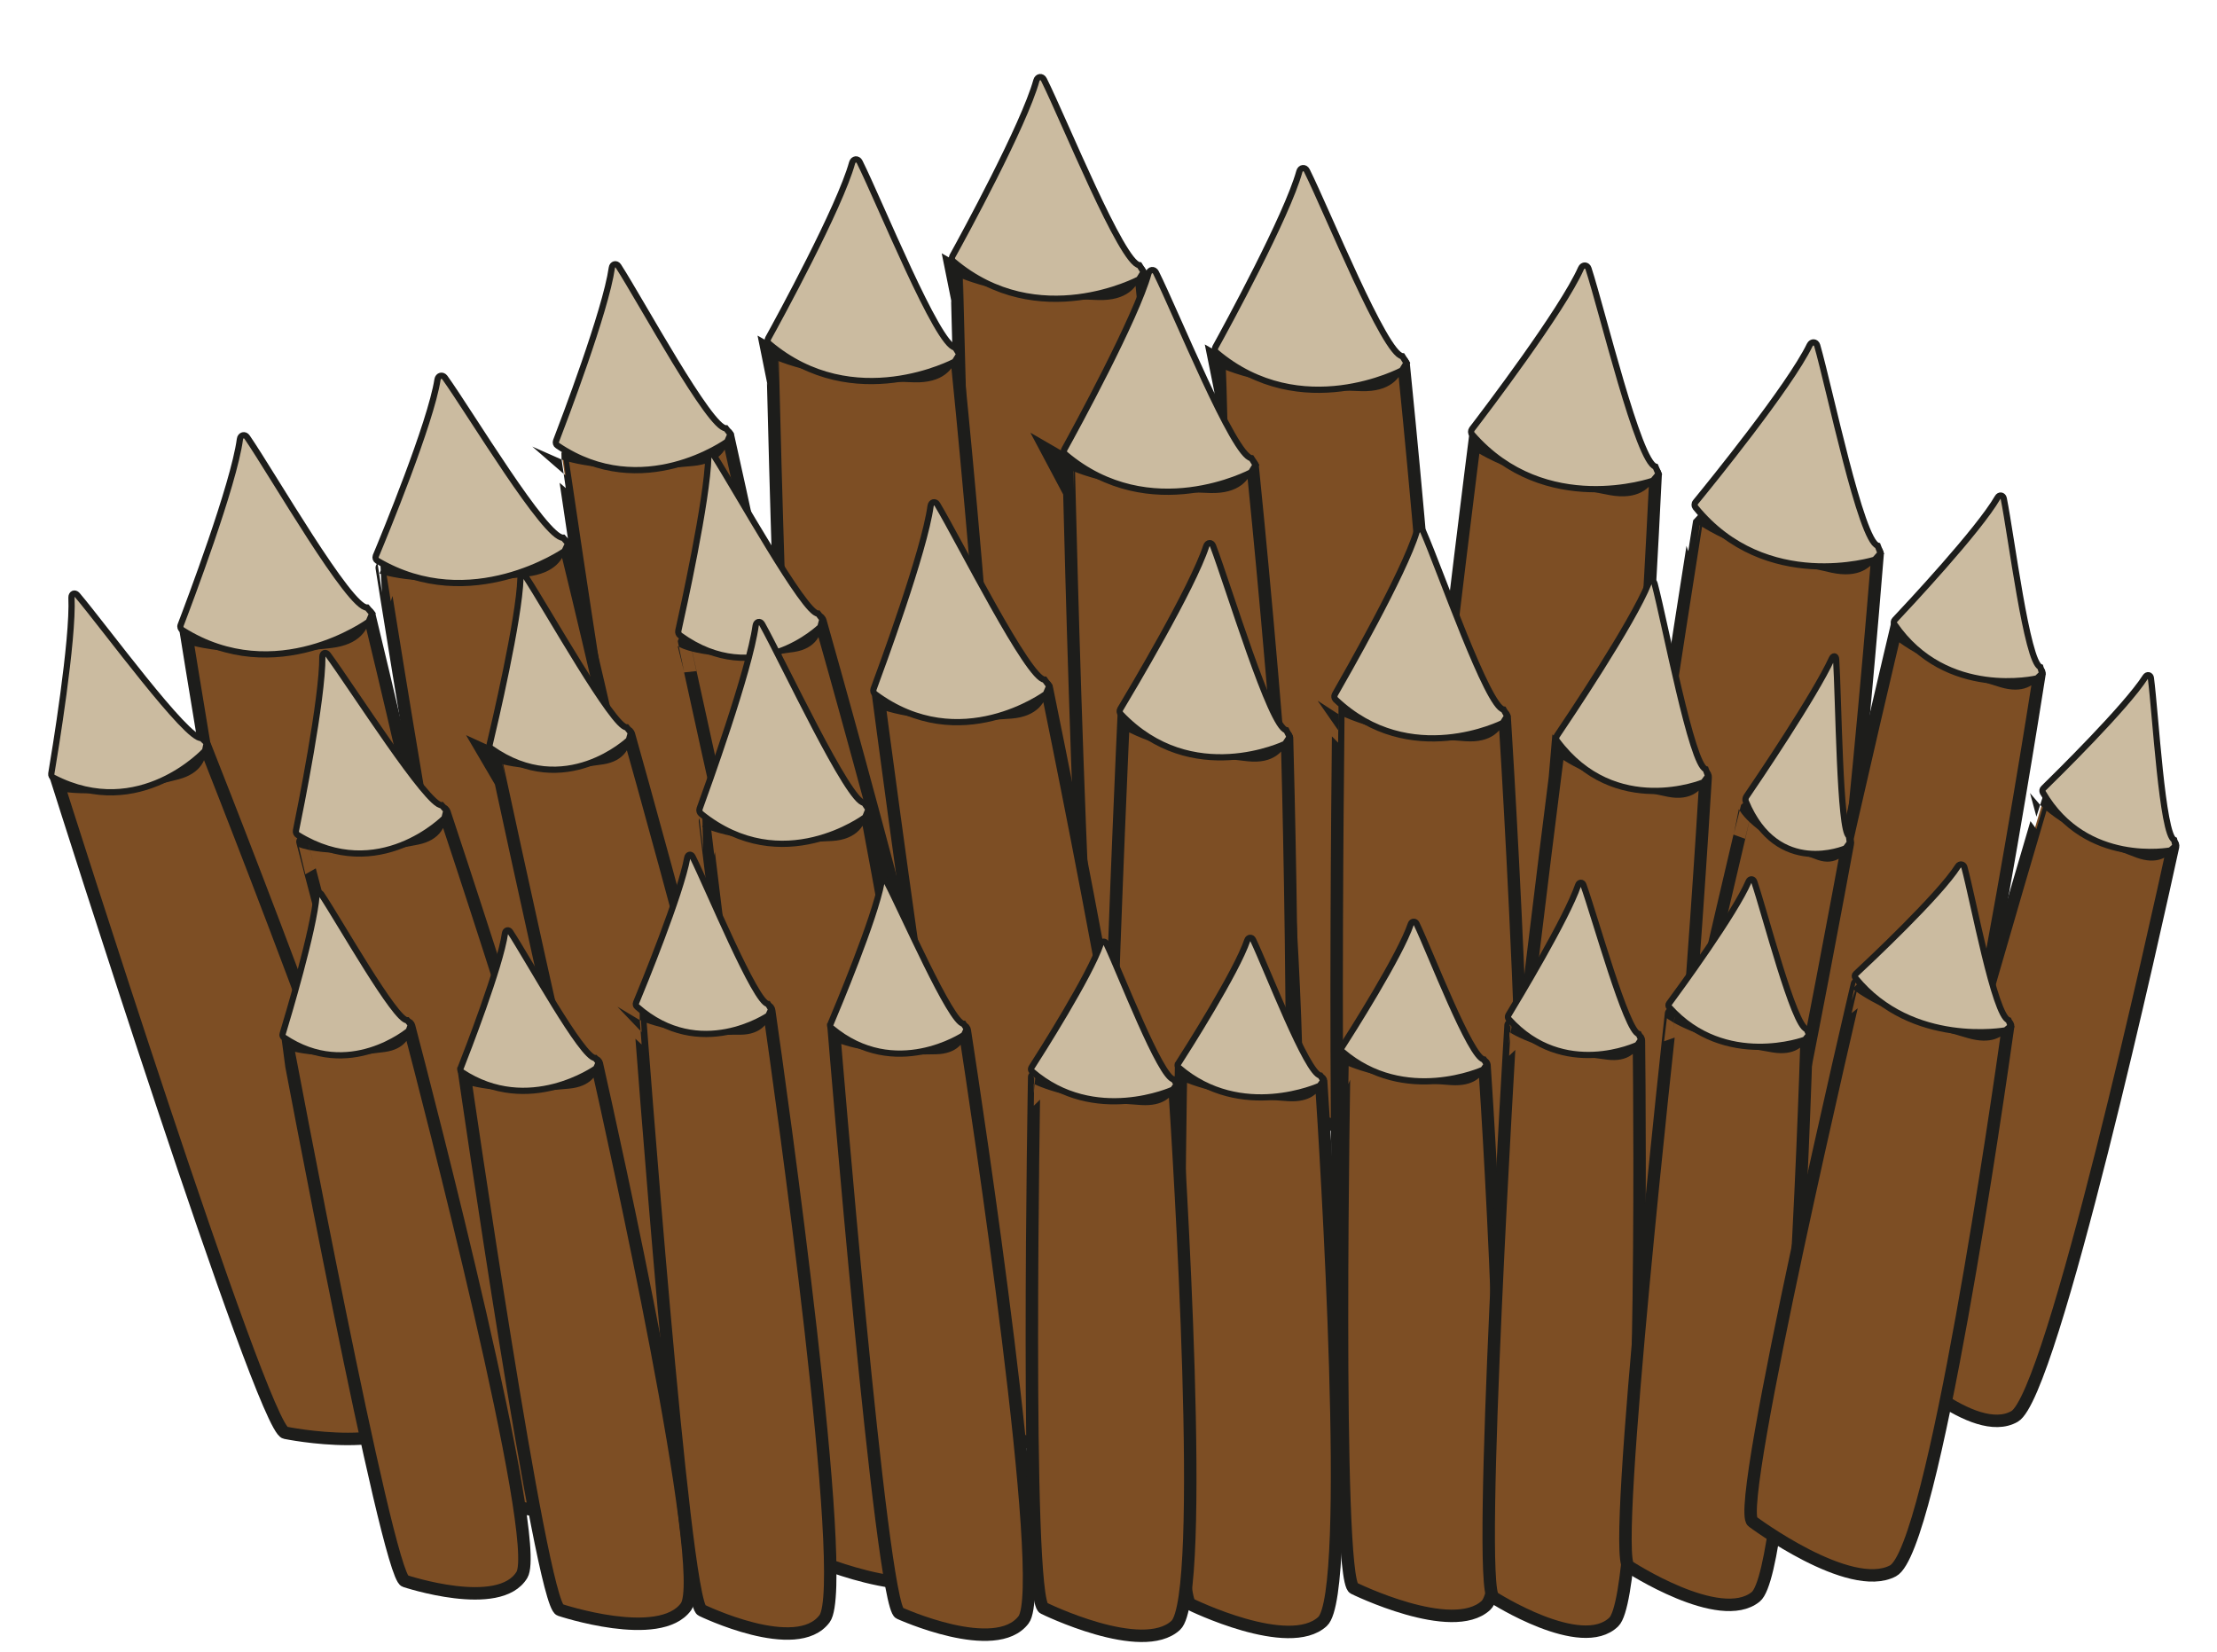 <?xml version="1.0" encoding="utf-8"?>
<!-- Generator: Adobe Illustrator 24.1.2, SVG Export Plug-In . SVG Version: 6.00 Build 0)  -->
<svg version="1.1" xmlns="http://www.w3.org/2000/svg" xmlns:xlink="http://www.w3.org/1999/xlink" x="0px" y="0px"
	 viewBox="0 0 178.06 132.71" style="enable-background:new 0 0 178.06 132.71;" xml:space="preserve">
<style type="text/css">
	.st0{display:none;}
	.st1{display:inline;fill:#3C3C3B;stroke:#1D1D1B;stroke-miterlimit:10;}
	.st2{fill:#3C3C3B;stroke:#1D1D1B;stroke-miterlimit:10;}
	.st3{fill:#7D4E24;stroke:#1D1D1B;stroke-miterlimit:10;}
	.st4{fill:#634E42;stroke:#1D1D1B;stroke-miterlimit:10;}
	.st5{fill:#CBBBA0;stroke:#1D1D1B;stroke-width:0.5;stroke-miterlimit:10;}
</style>
<g id="Слой_1" class="st0">
	<path class="st1" d="M32.64,92.33c0,0-10.58-64.42-11.7-68.29c-1.12-3.86,27.76,57.44,26.13,65.58"/>
	<path class="st1" d="M66.01,103.78c0,0,16.51-91.69,15.33-99.09s15.23,90.12,13.23,96.86"/>
	<path class="st1" d="M132.44,86.11c0,0,18.73-42.31,17.49-53.23c-1.24-10.92,7.02,41.19-0.9,52.96"/>
	<path class="st1" d="M12.35,96.81c0,0,0.12-65.29-0.35-69.28s17.97,61.21,15.03,68.98"/>
	<path class="st1" d="M46.33,109.05c0,0,16.51-91.69,15.33-99.09s15.23,90.12,13.23,96.86"/>
	<path class="st1" d="M112.75,91.37c0,0,18.73-42.31,17.49-53.23c-1.24-10.92,7.02,41.19-0.9,52.96"/>
	<path class="st1" d="M46.09,94.22c0,0-10.58-64.42-11.7-68.29c-1.12-3.86,27.76,57.44,26.13,65.58"/>
	<path class="st1" d="M79.45,105.68c0,0,16.51-91.69,15.33-99.09c-1.18-7.39,15.23,90.12,13.23,96.86"/>
	<path class="st1" d="M137.21,96.11c0,0,27.38-37.3,28.52-48.23s-1.99,41.73-12.26,51.53"/>
	<path class="st1" d="M58.89,100.37c0,0-10.58-64.42-11.7-68.29s27.76,57.44,26.13,65.58"/>
	<path class="st1" d="M92.26,111.83c0,0,16.51-91.69,15.33-99.09c-1.18-7.39,15.23,90.12,13.23,96.86"/>
	<path class="st1" d="M150.42,107.24c0,0,18.73-42.31,17.49-53.23c-1.24-10.92,7.02,41.19-0.9,52.96"/>
	<path class="st1" d="M28.7,110.39c0,0-10.58-64.42-11.7-68.29s27.76,57.44,26.13,65.58"/>
	<path class="st1" d="M62.07,121.85c0,0,16.51-91.69,15.33-99.09c-1.18-7.39,15.23,90.12,13.23,96.86"/>
	<path class="st1" d="M128.49,104.18c0,0,18.73-42.31,17.49-53.23c-1.24-10.92,7.02,41.19-0.9,52.96"/>
	<path class="st1" d="M23.11,111.19c0,0-10.58-64.42-11.7-68.29s27.76,57.44,26.13,65.58"/>
	<path class="st1" d="M122.9,104.98c0,0,18.73-42.31,17.49-53.23c-1.24-10.92,7.02,41.19-0.9,52.96"/>
	<path class="st1" d="M109.71,115.78c0,0,18.73-42.31,17.49-53.23s7.02,41.19-0.9,52.96"/>
	<path class="st1" d="M136.9,118.16c0,0,18.73-42.31,17.49-53.23c-1.24-10.92,7.02,41.19-0.9,52.96"/>
	<path class="st1" d="M165.46,116.64c7.93-11.78-0.33-63.89,0.9-52.96s-17.49,53.23-17.49,53.23"/>
</g>
<g id="Слой_1__x28_копия_x29_" class="st0">
	<path class="st1" d="M35.9,97.45c0,0-10.58-64.42-11.7-68.29C23.08,25.3,51.96,86.6,50.33,94.75"/>
	<path class="st1" d="M66.01,103.78c0,0,16.51-91.69,15.33-99.09s15.23,90.12,13.23,96.86"/>
	<path class="st1" d="M130.03,91.15c0,0,27.79-37,29.04-47.92c1.26-10.92-2.45,41.71-12.83,51.39"/>
	<path class="st1" d="M31.43,115.96c1.18-8.22-31.07-67.82-29.74-64.03c1.34,3.8,15.48,67.53,15.48,67.53s5.99,8.67,16.6,9.91
		c10.61,1.24,117.08,4.68,125.5-1.81l8.02-15.24"/>
	<path class="st1" d="M46.33,109.05c0,0,16.51-91.69,15.33-99.09s15.23,90.12,13.23,96.86"/>
	<path class="st1" d="M112.75,91.37c0,0,18.73-42.31,17.49-53.23c-1.24-10.92,7.02,41.19-0.9,52.96"/>
	<path class="st1" d="M104.8,90.09c0,0,18.73-42.31,17.49-53.23s7.02,41.19-0.9,52.96"/>
	<path class="st1" d="M46.09,94.22c0,0-10.58-64.42-11.7-68.29c-1.12-3.86,27.76,57.44,26.13,65.58"/>
	<path class="st1" d="M79.45,105.68c0,0,16.51-91.69,15.33-99.09c-1.18-7.39,15.23,90.12,13.23,96.86"/>
	<path class="st1" d="M56.64,111.35c0,0-10.58-64.42-11.7-68.29s27.76,57.44,26.13,65.58"/>
	<path class="st1" d="M92.26,111.83c0,0,16.51-91.69,15.33-99.09c-1.18-7.39,15.23,90.12,13.23,96.86"/>
	<path class="st1" d="M147.68,112.26c0,0,18.73-42.31,17.49-53.23c-1.24-10.92,7.02,41.19-0.9,52.96"/>
	<path class="st1" d="M28.7,110.39c0,0-10.58-64.42-11.7-68.29s27.76,57.44,26.13,65.58"/>
	<path class="st1" d="M62.07,121.85c0,0,16.51-91.69,15.33-99.09c-1.18-7.39,15.23,90.12,13.23,96.86"/>
	<path class="st1" d="M26.58,122.16c0,0-10.58-64.42-11.7-68.29s27.76,57.44,26.13,65.58"/>
	<path class="st1" d="M39.17,121.96c0,0-10.58-64.42-11.7-68.29s27.76,57.44,26.13,65.58"/>
	<path class="st1" d="M51.8,124.75c0,0-10.58-64.42-11.7-68.29s27.76,57.44,26.13,65.58"/>
	<path class="st1" d="M84.92,125.47c0,0,16.51-91.69,15.33-99.09c-1.18-7.39,15.23,90.12,13.23,96.86"/>
	<path class="st1" d="M122.9,104.98c0,0,18.73-42.31,17.49-53.23c-1.24-10.92,7.02,41.19-0.9,52.96"/>
	<path class="st1" d="M113.15,115.72c0,0,18.73-42.31,17.49-53.23c-1.24-10.92,7.02,41.19-0.9,52.96"/>
	<path class="st1" d="M123.71,120.18c0,0,18.73-42.31,17.49-53.23s7.02,41.19-0.9,52.96"/>
	<path class="st1" d="M145.38,118.98c0,0,28.8-36.21,30.37-47.09c1.56-10.88-3.6,41.62-14.25,51.02"/>
</g>
<g id="Слой_4" class="st0">
</g>
<g id="Слой_3">
	<path class="st2" d="M129.35,123.07"/>
	<path class="st3" d="M80.14,80.97c0,0,10.54,4.99,13.96,1.37c3.16-3.34-1.71-52.68-2.49-60.36c-0.03-0.29-0.35-0.33-0.43-0.06
		c-0.24,0.77-0.87,1.73-2.94,1.68c-8.35-0.2-11.41-1.98-11.41-1.98S78.12,80.12,80.14,80.97z"/>
	<path class="st4" d="M94.61,31.6"/>
	<path class="st5" d="M76.49,20.58c0.87-1.57,5.76-10.54,6.75-14.12c0.09-0.32,0.45-0.37,0.6-0.07c1.63,3.27,6.27,14.78,7.67,14.91
		l0.34,0.54l-0.37,0.6c0,0-8.1,4.33-14.92-1.45C76.45,20.9,76.42,20.72,76.49,20.58z"/>
	<path class="st3" d="M65.35,87.58c0,0,10.54,4.99,13.96,1.37c3.16-3.34-1.71-52.68-2.49-60.36c-0.03-0.29-0.35-0.33-0.43-0.06
		c-0.24,0.77-0.87,1.73-2.94,1.68c-8.35-0.2-11.41-1.98-11.41-1.98S63.32,86.73,65.35,87.58z"/>
	<path class="st4" d="M79.81,38.2"/>
	<path class="st5" d="M61.69,27.19c0.87-1.57,5.76-10.54,6.75-14.12c0.09-0.32,0.45-0.37,0.6-0.07c1.63,3.27,6.27,14.78,7.67,14.91
		l0.34,0.54l-0.37,0.6c0,0-8.1,4.33-14.92-1.45C61.65,27.5,61.62,27.32,61.69,27.19z"/>
	<path class="st3" d="M54.88,91.27c0,0,10.09,3.47,12.76-0.29c2.47-3.46-7.58-48.88-9.16-55.94c-0.06-0.27-0.35-0.27-0.4,0
		c-0.13,0.75-0.59,1.71-2.46,1.89c-7.56,0.76-10.52-0.56-10.52-0.56S52.95,90.7,54.88,91.27z"/>
	<path class="st4" d="M58.23,33.93"/>
	<path class="st5" d="M44.66,35.42c0.6-1.56,3.99-10.46,4.48-13.91c0.04-0.31,0.37-0.39,0.53-0.13c1.84,2.86,7.36,13.06,8.63,13.02
		l0.37,0.47l-0.26,0.6c0,0-6.81,4.94-13.63,0.32C44.66,35.72,44.61,35.56,44.66,35.42z"/>
	<path class="st3" d="M41.36,100.69c0,0,11.12,3.17,14.07-0.71c2.73-3.58-8.28-49.09-10.01-56.16c-0.07-0.27-0.39-0.26-0.44,0.01
		c-0.14,0.76-0.66,1.74-2.72,1.99c-8.34,1.01-11.6-0.22-11.6-0.22S39.24,100.18,41.36,100.69z"/>
	<path class="st4" d="M42.48,50.68"/>
	<path class="st5" d="M30.18,44.66c0.67-1.6,4.42-10.69,4.96-14.18c0.05-0.32,0.4-0.41,0.59-0.15c2.03,2.83,8.09,12.95,9.5,12.86
		l0.4,0.46l-0.29,0.62c0,0-7.52,5.21-15.03,0.77C30.18,44.96,30.13,44.8,30.18,44.66z"/>
	<path class="st3" d="M68.19,105.92c0,0,8.69,3.18,10.56-0.63c1.72-3.51-10.87-48.4-12.85-55.38c-0.08-0.27-0.32-0.26-0.33,0.01
		c-0.04,0.75-0.33,1.71-1.86,1.95c-6.2,0.95-8.78-0.28-8.78-0.28S66.54,105.41,68.19,105.92z"/>
	<path class="st4" d="M69.95,56.84"/>
	<path class="st5" d="M54.48,50.66c0.35-1.57,2.33-10.51,2.41-13.95c0.01-0.31,0.27-0.4,0.43-0.15c1.8,2.8,7.33,12.8,8.38,12.72
		l0.35,0.46l-0.16,0.61c0,0-5.19,5.1-11.28,0.68C54.51,50.96,54.45,50.79,54.48,50.66z"/>
	<path class="st3" d="M101.27,88.29c0,0,10.54,4.99,13.96,1.37c3.16-3.34-1.71-52.68-2.49-60.36c-0.03-0.29-0.35-0.33-0.43-0.06
		c-0.24,0.77-0.87,1.73-2.94,1.68c-8.35-0.2-11.41-1.98-11.41-1.98S99.24,87.44,101.27,88.29z"/>
	<path class="st4" d="M115.73,38.91"/>
	<path class="st5" d="M97.61,27.89c0.87-1.57,5.76-10.54,6.75-14.12c0.09-0.32,0.45-0.37,0.6-0.07c1.63,3.27,6.27,14.78,7.67,14.91
		l0.34,0.54l-0.37,0.6c0,0-8.1,4.33-14.92-1.45C97.57,28.21,97.54,28.03,97.61,27.89z"/>
	<path class="st3" d="M89.14,96.47c0,0,10.54,4.99,13.96,1.37c3.16-3.34-1.71-52.68-2.49-60.36c-0.03-0.29-0.35-0.33-0.43-0.06
		c-0.24,0.77-0.87,1.73-2.94,1.68c-8.35-0.2-11.41-1.98-11.41-1.98S87.12,95.62,89.14,96.47z"/>
	<path class="st4" d="M103.61,47.1"/>
	<path class="st5" d="M85.49,36.08c0.87-1.57,5.76-10.54,6.75-14.12c0.09-0.32,0.45-0.37,0.6-0.07c1.63,3.27,6.27,14.78,7.67,14.91
		l0.34,0.54l-0.37,0.6c0,0-8.1,4.33-14.92-1.45C85.45,36.4,85.41,36.22,85.49,36.08z"/>
	<path class="st3" d="M112.9,94.74c0,0,9.68,6.55,13.6,3.5c3.61-2.82,6.1-52.34,6.47-60.05c0.01-0.29-0.29-0.38-0.42-0.12
		c-0.35,0.73-1.12,1.57-3.15,1.21c-8.22-1.47-10.98-3.7-10.98-3.7S111.02,93.59,112.9,94.74z"/>
	<path class="st4" d="M132.63,44.47"/>
	<path class="st5" d="M118.22,34.47c1.09-1.42,7.26-9.54,8.76-12.92c0.14-0.31,0.5-0.29,0.6,0.02c1.13,3.48,4.02,15.57,5.38,15.91
		l0.25,0.59l-0.45,0.54c0,0-8.65,3.04-14.53-3.72C118.13,34.78,118.13,34.6,118.22,34.47z"/>
	<path class="st3" d="M128.91,100.39c0,0,9.46,6.87,13.48,3.95c3.7-2.69,7.79-52.11,8.41-59.8c0.02-0.29-0.28-0.39-0.41-0.13
		c-0.38,0.72-1.17,1.53-3.19,1.1c-8.17-1.75-10.86-4.07-10.86-4.07S127.07,99.17,128.91,100.39z"/>
	<path class="st4" d="M147.63,53.75"/>
	<path class="st5" d="M136.18,40.33c1.13-1.38,7.56-9.29,9.17-12.62c0.15-0.3,0.51-0.27,0.6,0.04c1.01,3.52,3.51,15.7,4.86,16.08
		l0.23,0.6l-0.47,0.53c0,0-8.74,2.75-14.4-4.21C136.08,40.64,136.08,40.45,136.18,40.33z"/>
	<path class="st3" d="M142.46,98.82c0,0,7.26,6.24,10.71,4.08c3.18-1.99,9.64-42.45,10.63-48.75c0.04-0.24-0.2-0.34-0.33-0.14
		c-0.35,0.57-1.05,1.19-2.66,0.71c-6.54-1.94-8.57-4.02-8.57-4.02S141.04,97.7,142.46,98.82z"/>
	<path class="st4" d="M164.38,50.74"/>
	<path class="st5" d="M152.18,49.79c1.01-1.07,6.74-7.19,8.26-9.83c0.14-0.24,0.43-0.2,0.49,0.07c0.6,2.96,1.86,13.15,2.94,13.55
		l0.15,0.51l-0.42,0.4c0,0-7.28,1.73-11.45-4.35C152.08,50.03,152.09,49.88,152.18,49.79z"/>
	<path class="st3" d="M152.21,109.4c0,0,6.29,6.26,9.59,4.37c3.04-1.74,11.44-39.84,12.73-45.77c0.05-0.23-0.17-0.33-0.29-0.14
		c-0.36,0.52-1.04,1.08-2.49,0.55c-5.89-2.15-7.63-4.21-7.63-4.21S150.97,108.28,152.21,109.4z"/>
	<path class="st4" d="M174.94,61.9"/>
	<path class="st5" d="M164.12,63.32c0.99-0.97,6.63-6.51,8.19-8.95c0.14-0.22,0.41-0.17,0.44,0.09c0.37,2.84,0.91,12.57,1.87,13
		l0.11,0.49l-0.41,0.36c0,0-6.8,1.3-10.25-4.66C164.02,63.54,164.03,63.4,164.12,63.32z"/>
	<path class="st3" d="M129.11,116.9c0,0,4.8,6.11,7.5,3.55c2.49-2.36,10.55-45.92,11.8-52.69c0.05-0.26-0.12-0.34-0.23-0.12
		c-0.3,0.63-0.87,1.35-2.01,0.96c-4.62-1.58-5.94-3.64-5.94-3.64S128.16,115.82,129.11,116.9z"/>
	<path class="st4" d="M157.47,78.74"/>
	<path class="st5" d="M140.26,63.98c0.83-1.21,5.52-8.15,6.86-11.08c0.12-0.26,0.33-0.24,0.35,0.04c0.2,3.11,0.28,13.86,1.03,14.21
		l0.07,0.53l-0.34,0.46c0,0-5.47,2.38-8.02-3.78C140.17,64.25,140.19,64.08,140.26,63.98z"/>
	<path class="st3" d="M119.64,115.81c0,0,7.77,6.06,11.01,3.15c2.99-2.68,5.9-49.26,6.34-56.51c0.02-0.28-0.23-0.35-0.34-0.11
		c-0.3,0.69-0.94,1.49-2.59,1.17c-6.67-1.3-8.88-3.37-8.88-3.37S118.13,114.74,119.64,115.81z"/>
	<path class="st4" d="M141.54,84.64"/>
	<path class="st5" d="M125.04,59.1c0.91-1.35,6.08-9.04,7.36-12.24c0.12-0.29,0.41-0.28,0.49,0.02c0.86,3.26,2.99,14.6,4.1,14.9
		l0.2,0.55l-0.38,0.51c0,0-7.09,2.95-11.77-3.35C124.97,59.39,124.96,59.22,125.04,59.1z"/>
	<path class="st3" d="M108.57,112.73c0,0,9.37,5.07,12.58,1.78c2.96-3.03,0.15-49.63-0.3-56.87c-0.02-0.28-0.3-0.32-0.39-0.07
		c-0.24,0.72-0.85,1.59-2.71,1.47c-7.54-0.48-10.25-2.26-10.25-2.26S106.77,111.86,108.57,112.73z"/>
	<path class="st4" d="M123.91,73.15"/>
	<path class="st5" d="M107.21,55.78c0.83-1.45,5.55-9.71,6.56-13.04c0.09-0.3,0.42-0.33,0.54-0.04c1.37,3.13,5.19,14.13,6.45,14.29
		l0.29,0.52l-0.35,0.56c0,0-7.46,3.79-13.44-1.89C107.17,56.08,107.14,55.91,107.21,55.78z"/>
	<path class="st3" d="M89.38,115.18c0,0,9.07,5.5,12.36,2.25c3.02-2.99,1.83-50.69,1.63-58.11c-0.01-0.28-0.29-0.34-0.38-0.08
		c-0.26,0.73-0.89,1.6-2.72,1.41c-7.43-0.75-10.04-2.67-10.04-2.67S87.63,114.23,89.38,115.18z"/>
	<path class="st4" d="M107.42,81.26"/>
	<path class="st5" d="M89.97,56.96c0.87-1.45,5.81-9.73,6.91-13.1c0.1-0.3,0.43-0.32,0.54-0.03c1.24,3.25,4.65,14.61,5.89,14.82
		l0.27,0.54l-0.37,0.56c0,0-7.49,3.62-13.2-2.4C89.92,57.26,89.9,57.08,89.97,56.96z"/>
	<path class="st3" d="M80.15,115.06c0,0,10.14,3.94,12.85,0.01c2.5-3.63-7.37-52.23-8.92-59.79c-0.06-0.29-0.35-0.29-0.4-0.01
		c-0.13,0.79-0.6,1.8-2.49,1.95c-7.61,0.62-10.59-0.86-10.59-0.86S78.21,114.41,80.15,115.06z"/>
	<path class="st4" d="M89.43,77.37"/>
	<path class="st5" d="M70.16,55.34c0.61-1.65,4.08-11.04,4.58-14.7c0.05-0.33,0.37-0.41,0.54-0.13c1.84,3.09,7.34,14.09,8.62,14.08
		l0.37,0.51L84,55.74c0,0-6.89,5.1-13.73,0C70.16,55.66,70.11,55.48,70.16,55.34z"/>
	<path class="st3" d="M65.4,125.26c0,0,9.72,4.18,12.35,0.27c2.43-3.6-6.74-52.73-8.18-60.37c-0.06-0.29-0.34-0.3-0.38-0.02
		c-0.13,0.8-0.59,1.8-2.4,1.91c-7.32,0.46-10.17-1.09-10.17-1.09S63.54,124.57,65.4,125.26z"/>
	<path class="st4" d="M71.43,81.2"/>
	<path class="st5" d="M56.19,64.95c0.6-1.65,3.99-11.03,4.5-14.7c0.05-0.33,0.36-0.4,0.52-0.12c1.75,3.15,6.96,14.34,8.19,14.35
		L69.75,65l-0.26,0.64c0,0-6.65,4.99-13.19-0.28C56.19,65.27,56.14,65.09,56.19,64.95z"/>
	<path class="st3" d="M52.32,112.48c0,0,8.49,3,10.34-0.64c1.71-3.36-10.26-46.16-12.14-52.82c-0.07-0.25-0.31-0.24-0.32,0.01
		c-0.04,0.71-0.34,1.64-1.84,1.87c-6.08,0.93-8.6-0.23-8.6-0.23S50.71,112,52.32,112.48z"/>
	<path class="st4" d="M56.03,80.61"/>
	<path class="st5" d="M39.33,59.78c0.36-1.5,2.37-10.05,2.47-13.33c0.01-0.3,0.27-0.38,0.42-0.14c1.74,2.66,7.07,12.18,8.11,12.11
		l0.34,0.43l-0.16,0.58c0,0-5.12,4.89-11.05,0.7C39.35,60.07,39.29,59.91,39.33,59.78z"/>
	<path class="st3" d="M26.37,109.49c0,0,11.12,3.45,14.01-0.61c2.67-3.75-8.88-51.93-10.7-59.42c-0.07-0.29-0.39-0.28-0.43,0.01
		c-0.13,0.8-0.63,1.83-2.68,2.08C18.27,52.53,15,51.19,15,51.19S24.25,108.94,26.37,109.49z"/>
	<path class="st4" d="M30.56,59.67"/>
	<path class="st5" d="M14.51,50.2c0.64-1.68,4.27-11.25,4.76-14.93c0.04-0.33,0.4-0.43,0.58-0.15c2.06,3.01,8.23,13.75,9.63,13.68
		l0.41,0.49l-0.28,0.65c0,0-7.43,5.43-14.97,0.67C14.51,50.52,14.45,50.35,14.51,50.2z"/>
	<path class="st3" d="M22.91,115.08c0,0,9.65,2,11.4-2.02c1.62-3.71-15.22-46.52-17.85-53.18c-0.1-0.25-0.36-0.21-0.36,0.05
		c0.01,0.75-0.24,1.74-1.88,2.18c-6.65,1.77-9.54,0.89-9.54,0.89S21.08,114.79,22.91,115.08z"/>
	<path class="st4" d="M20.21,67.33"/>
	<path class="st5" d="M4.12,62.14C4.39,60.54,5.9,51.41,5.74,48C5.73,47.69,6,47.56,6.2,47.79c2.15,2.53,8.85,11.71,9.99,11.49
		l0.41,0.4l-0.13,0.62c0,0-5.26,5.74-12.17,2.17C4.17,62.43,4.1,62.28,4.12,62.14z"/>
	<path class="st3" d="M39.69,120.63c0,0,9.18,2.62,11.03-1.26c1.7-3.58-12.75-47.29-15.01-54.09c-0.09-0.26-0.34-0.24-0.34,0.03
		c-0.02,0.74-0.3,1.72-1.89,2.04c-6.46,1.32-9.19,0.26-9.19,0.26S37.94,120.22,39.69,120.63z"/>
	<path class="st4" d="M40.71,72.44"/>
	<path class="st5" d="M23.77,66.71c0.32-1.57,2.14-10.56,2.12-13.96c0-0.31,0.27-0.41,0.45-0.17c1.96,2.66,8.03,12.23,9.13,12.09
		l0.38,0.43l-0.15,0.61c0,0-5.28,5.37-11.78,1.36C23.81,67.01,23.74,66.85,23.77,66.71z"/>
	<path class="st3" d="M32.53,126.99c0,0,7.58,2.53,9.39-0.5c1.67-2.79-7.6-38.5-9.06-44.05c-0.06-0.21-0.27-0.2-0.29,0.01
		c-0.06,0.59-0.37,1.36-1.73,1.55c-5.54,0.76-7.78-0.22-7.78-0.22S31.09,126.59,32.53,126.99z"/>
	<path class="st4" d="M34.73,87.03"/>
	<path class="st5" d="M22.7,83.04c0.38-1.25,2.51-8.36,2.72-11.09c0.02-0.25,0.25-0.32,0.39-0.12c1.48,2.22,5.96,10.18,6.9,10.12
		L33,82.31l-0.17,0.48c0,0-4.82,4.06-10.03,0.54C22.71,83.28,22.66,83.15,22.7,83.04z"/>
	<path class="st3" d="M44.98,129.31c0,0,7.99,2.67,10.12-0.26c1.96-2.71-5.92-38.09-7.16-43.59c-0.05-0.21-0.28-0.21-0.31,0
		c-0.1,0.58-0.47,1.33-1.95,1.48c-5.99,0.61-8.34-0.41-8.34-0.41S43.46,128.88,44.98,129.31z"/>
	<path class="st5" d="M36.99,85.8c0.48-1.22,3.19-8.17,3.57-10.85c0.04-0.24,0.29-0.31,0.42-0.1c1.46,2.23,5.81,10.16,6.82,10.13
		l0.29,0.36l-0.21,0.47c0,0-5.41,3.87-10.81,0.29C36.99,86.04,36.94,85.91,36.99,85.8z"/>
	<path class="st3" d="M56.36,129.34c0,0,7.63,3.71,9.87,0.67c2.07-2.8-3.56-42.63-4.45-48.82c-0.03-0.24-0.26-0.26-0.31-0.03
		c-0.14,0.63-0.54,1.43-1.99,1.45c-5.87,0.1-8.1-1.25-8.1-1.25S54.9,128.72,56.36,129.34z"/>
	<path class="st5" d="M51.09,80.53c0.54-1.3,3.58-8.72,4.11-11.65c0.05-0.26,0.3-0.31,0.42-0.08c1.29,2.6,5.07,11.78,6.06,11.84
		l0.26,0.43l-0.23,0.5c0,0-5.49,3.76-10.55-0.71C51.07,80.79,51.04,80.64,51.09,80.53z"/>
	<path class="st3" d="M72.25,129.57c0,0,7.71,3.51,9.96,0.53c2.07-2.75-3.8-41.32-4.72-47.32c-0.04-0.23-0.26-0.24-0.31-0.03
		c-0.13,0.62-0.53,1.39-2,1.43C69.25,84.36,67,83.08,67,83.08S70.77,128.98,72.25,129.57z"/>
	<path class="st5" d="M66.7,82.26c0.54-1.27,3.57-8.51,4.09-11.36c0.05-0.26,0.3-0.3,0.42-0.08c1.31,2.5,5.17,11.37,6.17,11.41
		l0.27,0.41l-0.23,0.49c0,0-5.53,3.72-10.64-0.56C66.68,82.51,66.65,82.37,66.7,82.26z"/>
	<path class="st3" d="M108.74,127.57c0,0,7.89,3.88,10.6,1.38c2.5-2.3,0.26-37.83-0.11-43.36c-0.01-0.21-0.25-0.25-0.33-0.05
		c-0.21,0.55-0.72,1.21-2.29,1.12c-6.36-0.38-8.64-1.75-8.64-1.75S107.22,126.9,108.74,127.57z"/>
	<path class="st5" d="M107.75,84.15c0.71-1.1,4.71-7.4,5.56-9.93c0.08-0.23,0.36-0.25,0.46-0.03c1.14,2.39,4.34,10.78,5.41,10.91
		l0.24,0.4l-0.3,0.42c0,0-6.3,2.88-11.33-1.47C107.71,84.37,107.69,84.24,107.75,84.15z"/>
	<path class="st3" d="M95.62,128.86c0,0,7.89,3.88,10.6,1.38c2.5-2.3,0.26-37.83-0.11-43.36c-0.01-0.21-0.25-0.25-0.33-0.05
		c-0.21,0.55-0.72,1.21-2.29,1.12c-6.36-0.38-8.64-1.75-8.64-1.75S94.1,128.19,95.62,128.86z"/>
	<path class="st5" d="M94.62,85.44c0.71-1.1,4.71-7.4,5.56-9.93c0.08-0.23,0.36-0.25,0.46-0.03c1.14,2.39,4.34,10.78,5.41,10.91
		l0.24,0.4l-0.3,0.42c0,0-6.3,2.88-11.33-1.47C94.58,85.66,94.56,85.53,94.62,85.44z"/>
	<path class="st3" d="M83.83,129.17c0,0,7.89,3.88,10.6,1.38c2.5-2.3,0.26-37.83-0.11-43.36c-0.01-0.21-0.25-0.25-0.33-0.05
		c-0.21,0.55-0.72,1.21-2.29,1.12c-6.36-0.38-8.64-1.75-8.64-1.75S82.31,128.51,83.83,129.17z"/>
	<path class="st5" d="M82.84,85.75c0.71-1.1,4.71-7.4,5.56-9.93c0.08-0.23,0.36-0.25,0.46-0.03c1.14,2.39,4.34,10.78,5.41,10.91
		l0.24,0.4l-0.3,0.42c0,0-6.3,2.88-11.33-1.47C82.8,85.98,82.78,85.85,82.84,85.75z"/>
	<path class="st3" d="M119.95,128.31c0,0,7.06,4.53,9.67,1.96c2.41-2.37,2.08-40.71,2.01-46.68c0-0.23-0.22-0.28-0.3-0.07
		c-0.22,0.58-0.72,1.27-2.16,1.1c-5.82-0.69-7.85-2.26-7.85-2.26S118.58,127.52,119.95,128.31z"/>
	<path class="st5" d="M121.15,81.53c0.7-1.16,4.68-7.75,5.6-10.44c0.08-0.24,0.34-0.25,0.42-0.02c0.94,2.62,3.47,11.8,4.44,11.98
		l0.2,0.44l-0.3,0.44c0,0-5.93,2.82-10.34-2.08C121.1,81.77,121.09,81.63,121.15,81.53z"/>
	<path class="st3" d="M130.81,125.82c0,0,7.31,4.78,10.2,2.44c2.67-2.16,3.92-39.3,4.1-45.08c0.01-0.22-0.22-0.28-0.31-0.09
		c-0.26,0.55-0.82,1.19-2.34,0.95c-6.16-1-8.25-2.63-8.25-2.63S129.39,124.99,130.81,125.82z"/>
	<path class="st5" d="M134.05,80.6c0.8-1.08,5.3-7.24,6.39-9.8c0.1-0.23,0.37-0.23,0.45,0.01c0.88,2.59,3.19,11.62,4.21,11.85
		l0.2,0.44l-0.33,0.41c0,0-6.42,2.39-10.9-2.6C133.99,80.83,133.98,80.69,134.05,80.6z"/>
	<path class="st3" d="M140.76,122.22c0,0,7.78,5.81,11.28,3.95c3.23-1.72,8.44-38.05,9.24-43.71c0.03-0.22-0.22-0.31-0.35-0.13
		c-0.34,0.5-1.05,1.05-2.74,0.57c-6.86-1.92-9.05-3.84-9.05-3.84S139.24,121.18,140.76,122.22z"/>
	<path class="st5" d="M149.04,78.23c1.01-0.94,6.73-6.31,8.22-8.66c0.13-0.21,0.44-0.17,0.51,0.08c0.73,2.69,2.42,11.91,3.55,12.3
		l0.18,0.46l-0.42,0.35c0,0-7.5,1.38-12.06-4.21C148.95,78.45,148.95,78.31,149.04,78.23z"/>
</g>
</svg>

